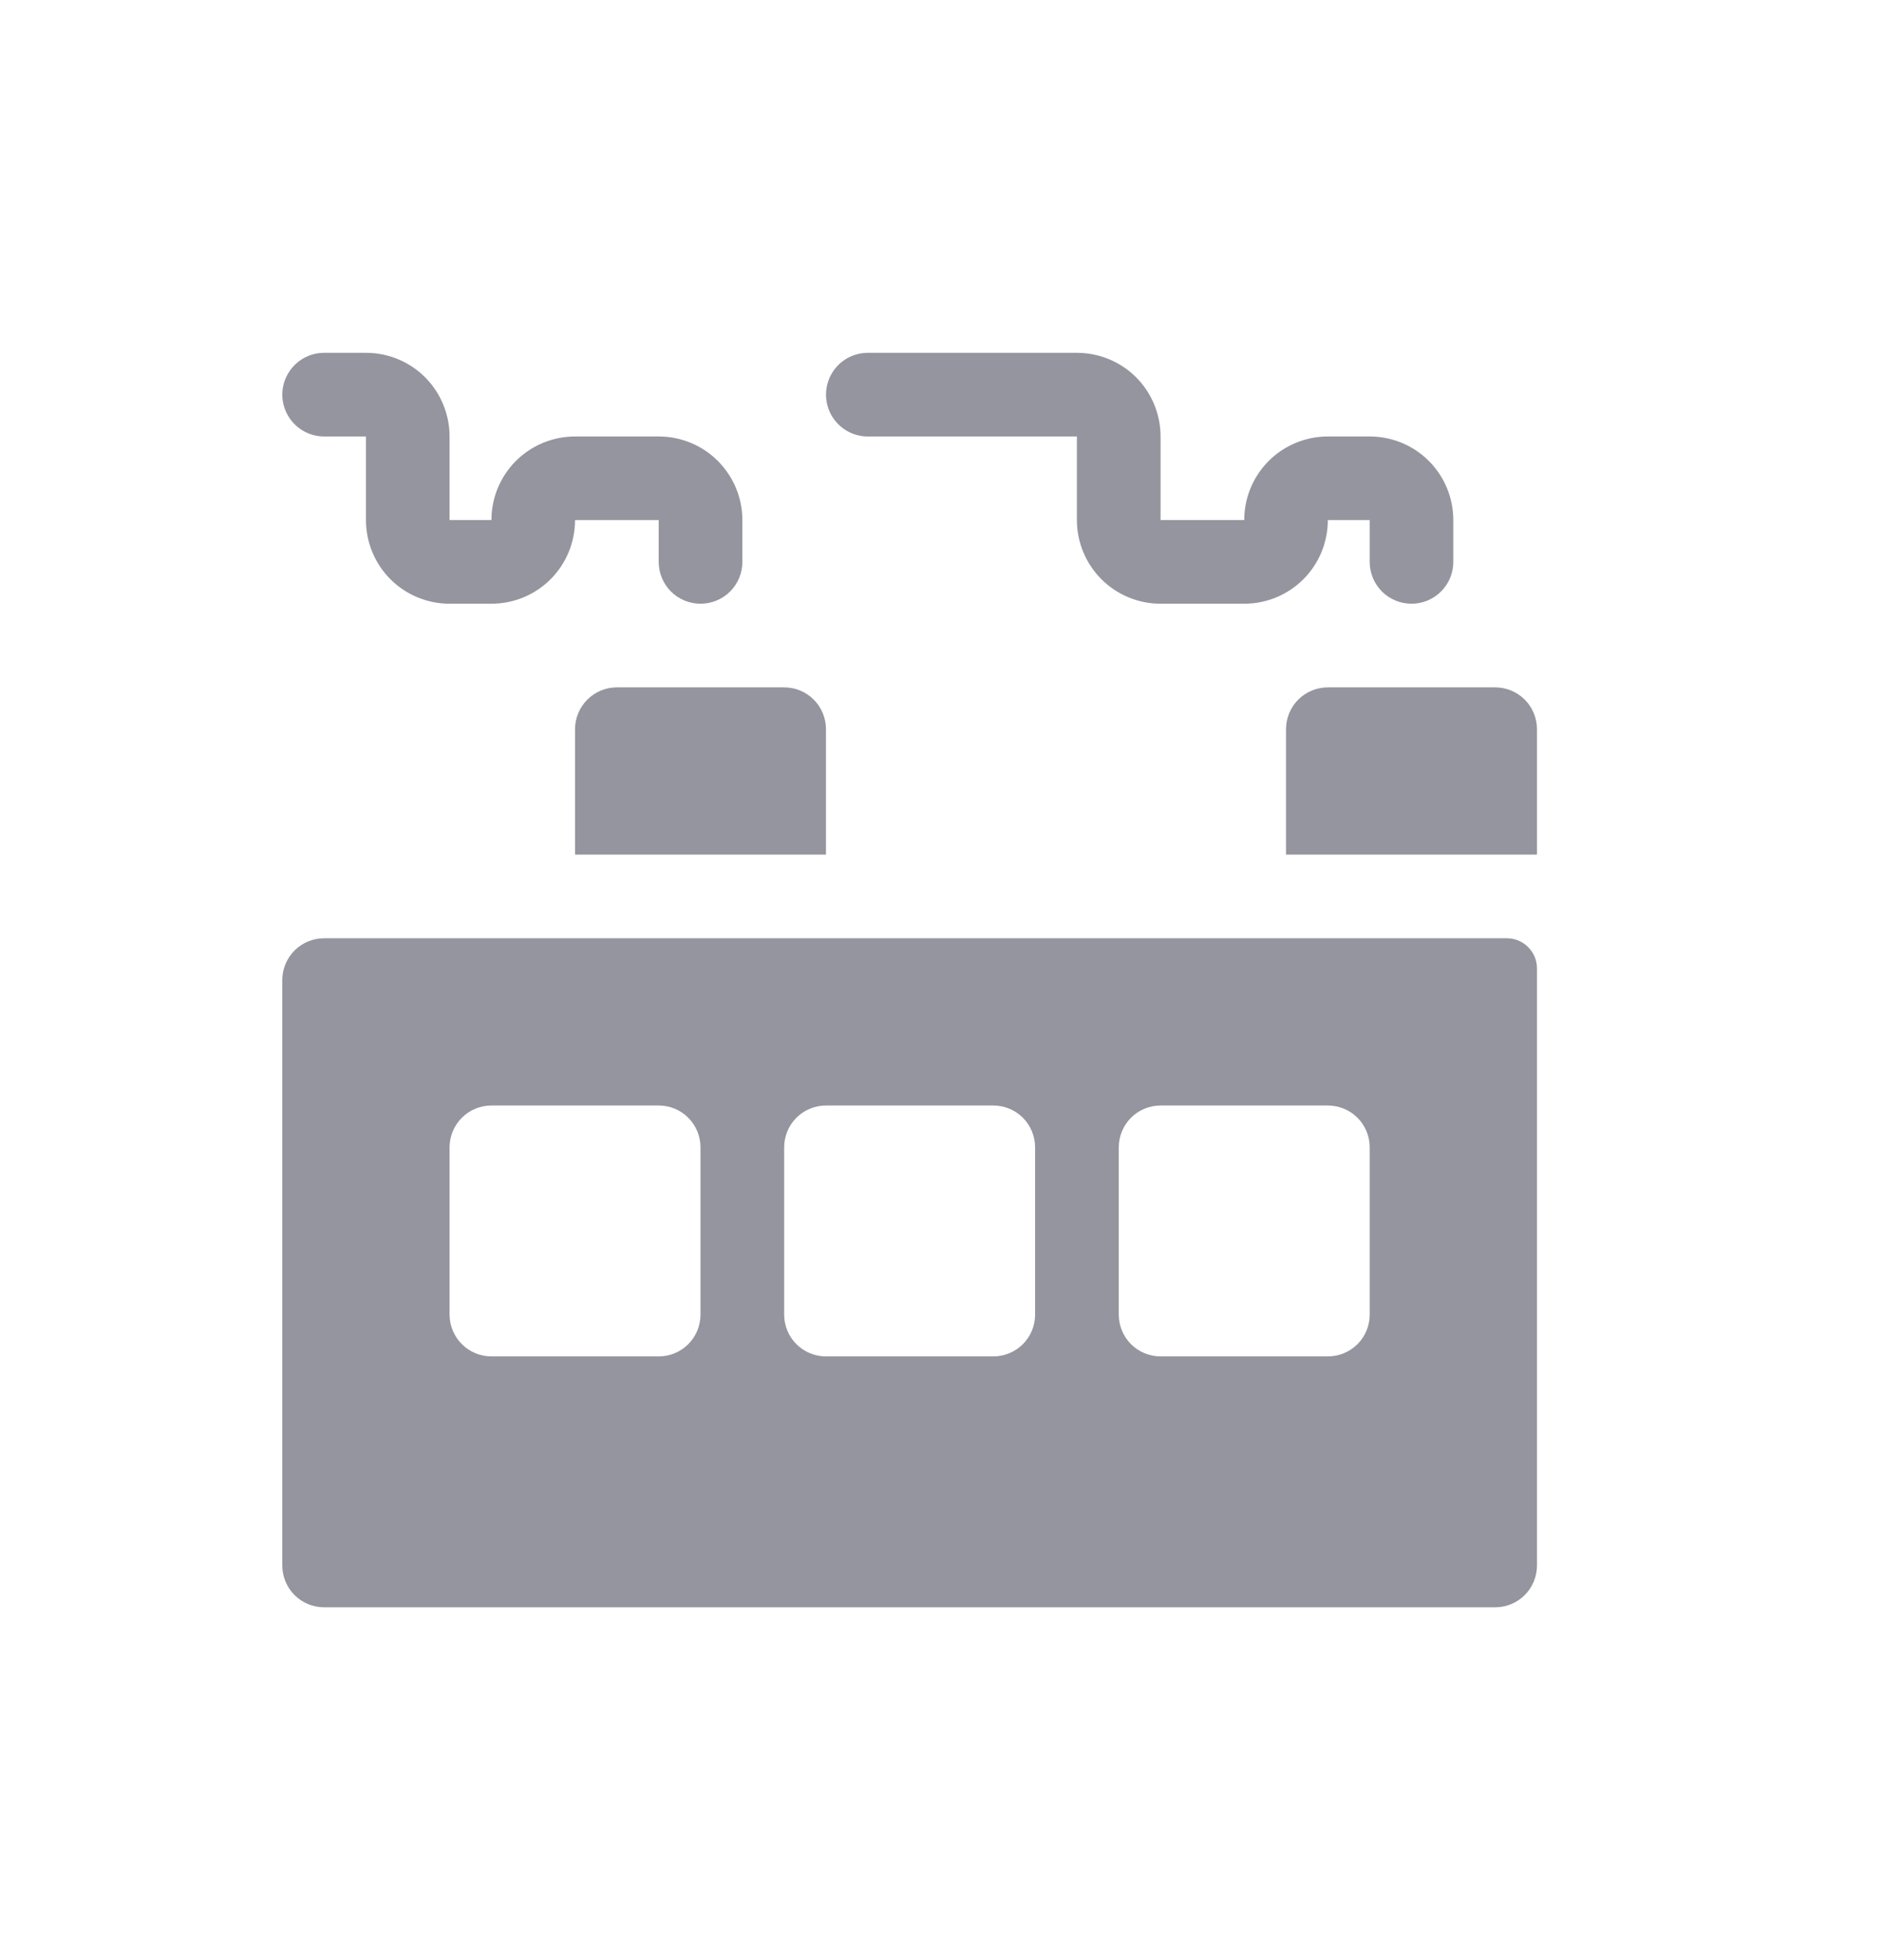 <svg width="24" height="25" viewBox="0 0 24 25" fill="none" xmlns="http://www.w3.org/2000/svg">
<path d="M18 7.7C17.859 7.7 17.723 7.644 17.623 7.544C17.523 7.444 17.467 7.308 17.467 7.167V6.633H16.933C16.933 6.916 16.821 7.188 16.621 7.388C16.421 7.588 16.15 7.7 15.867 7.7H14.8C14.517 7.7 14.246 7.588 14.046 7.388C13.846 7.188 13.733 6.916 13.733 6.633V5.567H11.067C10.876 5.567 10.7 5.465 10.605 5.3C10.51 5.135 10.51 4.932 10.605 4.767C10.7 4.602 10.876 4.5 11.067 4.5H13.733C14.016 4.5 14.288 4.612 14.488 4.812C14.688 5.013 14.8 5.284 14.8 5.567V6.633H15.867C15.867 6.35 15.979 6.079 16.179 5.879C16.379 5.679 16.651 5.567 16.933 5.567H17.467C17.75 5.567 18.021 5.679 18.221 5.879C18.421 6.079 18.533 6.35 18.533 6.633V7.167C18.533 7.308 18.477 7.444 18.377 7.544C18.277 7.644 18.142 7.7 18 7.7ZM8.933 7.7C8.792 7.7 8.656 7.644 8.556 7.544C8.456 7.444 8.4 7.308 8.4 7.167V6.633H7.333C7.333 6.916 7.221 7.188 7.021 7.388C6.821 7.588 6.55 7.7 6.267 7.7H5.733C5.451 7.7 5.179 7.588 4.979 7.388C4.779 7.188 4.667 6.916 4.667 6.633V5.567H4.133C3.943 5.567 3.767 5.465 3.672 5.3C3.576 5.135 3.576 4.932 3.672 4.767C3.767 4.602 3.943 4.5 4.133 4.5H4.667C4.95 4.5 5.221 4.612 5.421 4.812C5.621 5.013 5.733 5.284 5.733 5.567V6.633H6.267C6.267 6.35 6.379 6.079 6.579 5.879C6.779 5.679 7.051 5.567 7.333 5.567H8.4C8.683 5.567 8.954 5.679 9.154 5.879C9.354 6.079 9.467 6.35 9.467 6.633V7.167C9.467 7.308 9.411 7.444 9.311 7.544C9.211 7.644 9.075 7.7 8.933 7.7ZM10.533 11.967H4.133C3.992 11.967 3.856 12.023 3.756 12.123C3.656 12.223 3.6 12.359 3.6 12.5V19.967C3.6 20.108 3.656 20.244 3.756 20.344C3.856 20.444 3.992 20.5 4.133 20.5H19.067C19.208 20.5 19.344 20.444 19.444 20.344C19.544 20.244 19.6 20.108 19.6 19.967V12.351C19.6 12.139 19.428 11.967 19.216 11.967L10.533 11.967ZM8.933 16.767C8.933 16.908 8.877 17.044 8.777 17.144C8.677 17.244 8.542 17.3 8.4 17.3H6.267C6.125 17.3 5.99 17.244 5.89 17.144C5.79 17.044 5.733 16.908 5.733 16.767V14.633C5.733 14.492 5.79 14.356 5.89 14.256C5.99 14.156 6.125 14.1 6.267 14.1H8.4C8.542 14.1 8.677 14.156 8.777 14.256C8.877 14.356 8.933 14.492 8.933 14.633V16.767ZM13.2 16.767C13.2 16.908 13.144 17.044 13.044 17.144C12.944 17.244 12.808 17.3 12.667 17.3H10.533C10.392 17.3 10.256 17.244 10.156 17.144C10.056 17.044 10 16.908 10 16.767V14.633C10 14.492 10.056 14.356 10.156 14.256C10.256 14.156 10.392 14.1 10.533 14.1H12.667C12.808 14.1 12.944 14.156 13.044 14.256C13.144 14.356 13.2 14.492 13.2 14.633V16.767ZM17.467 14.633V16.767C17.467 16.908 17.411 17.044 17.311 17.144C17.211 17.244 17.075 17.3 16.933 17.3H14.8C14.659 17.3 14.523 17.244 14.423 17.144C14.323 17.044 14.267 16.908 14.267 16.767V14.633C14.267 14.492 14.323 14.356 14.423 14.256C14.523 14.156 14.659 14.1 14.8 14.1H16.933C17.075 14.1 17.211 14.156 17.311 14.256C17.411 14.356 17.467 14.492 17.467 14.633ZM10.533 9.3C10.533 9.159 10.477 9.023 10.377 8.923C10.277 8.823 10.142 8.767 10 8.767H7.867C7.725 8.767 7.59 8.823 7.49 8.923C7.39 9.023 7.333 9.159 7.333 9.3V10.9H10.533V9.3ZM19.6 9.3C19.6 9.159 19.544 9.023 19.444 8.923C19.344 8.823 19.208 8.767 19.067 8.767H16.933C16.792 8.767 16.656 8.823 16.556 8.923C16.456 9.023 16.4 9.159 16.4 9.3V10.9H19.6V9.3Z" fill="#94959E"/>
</svg>
